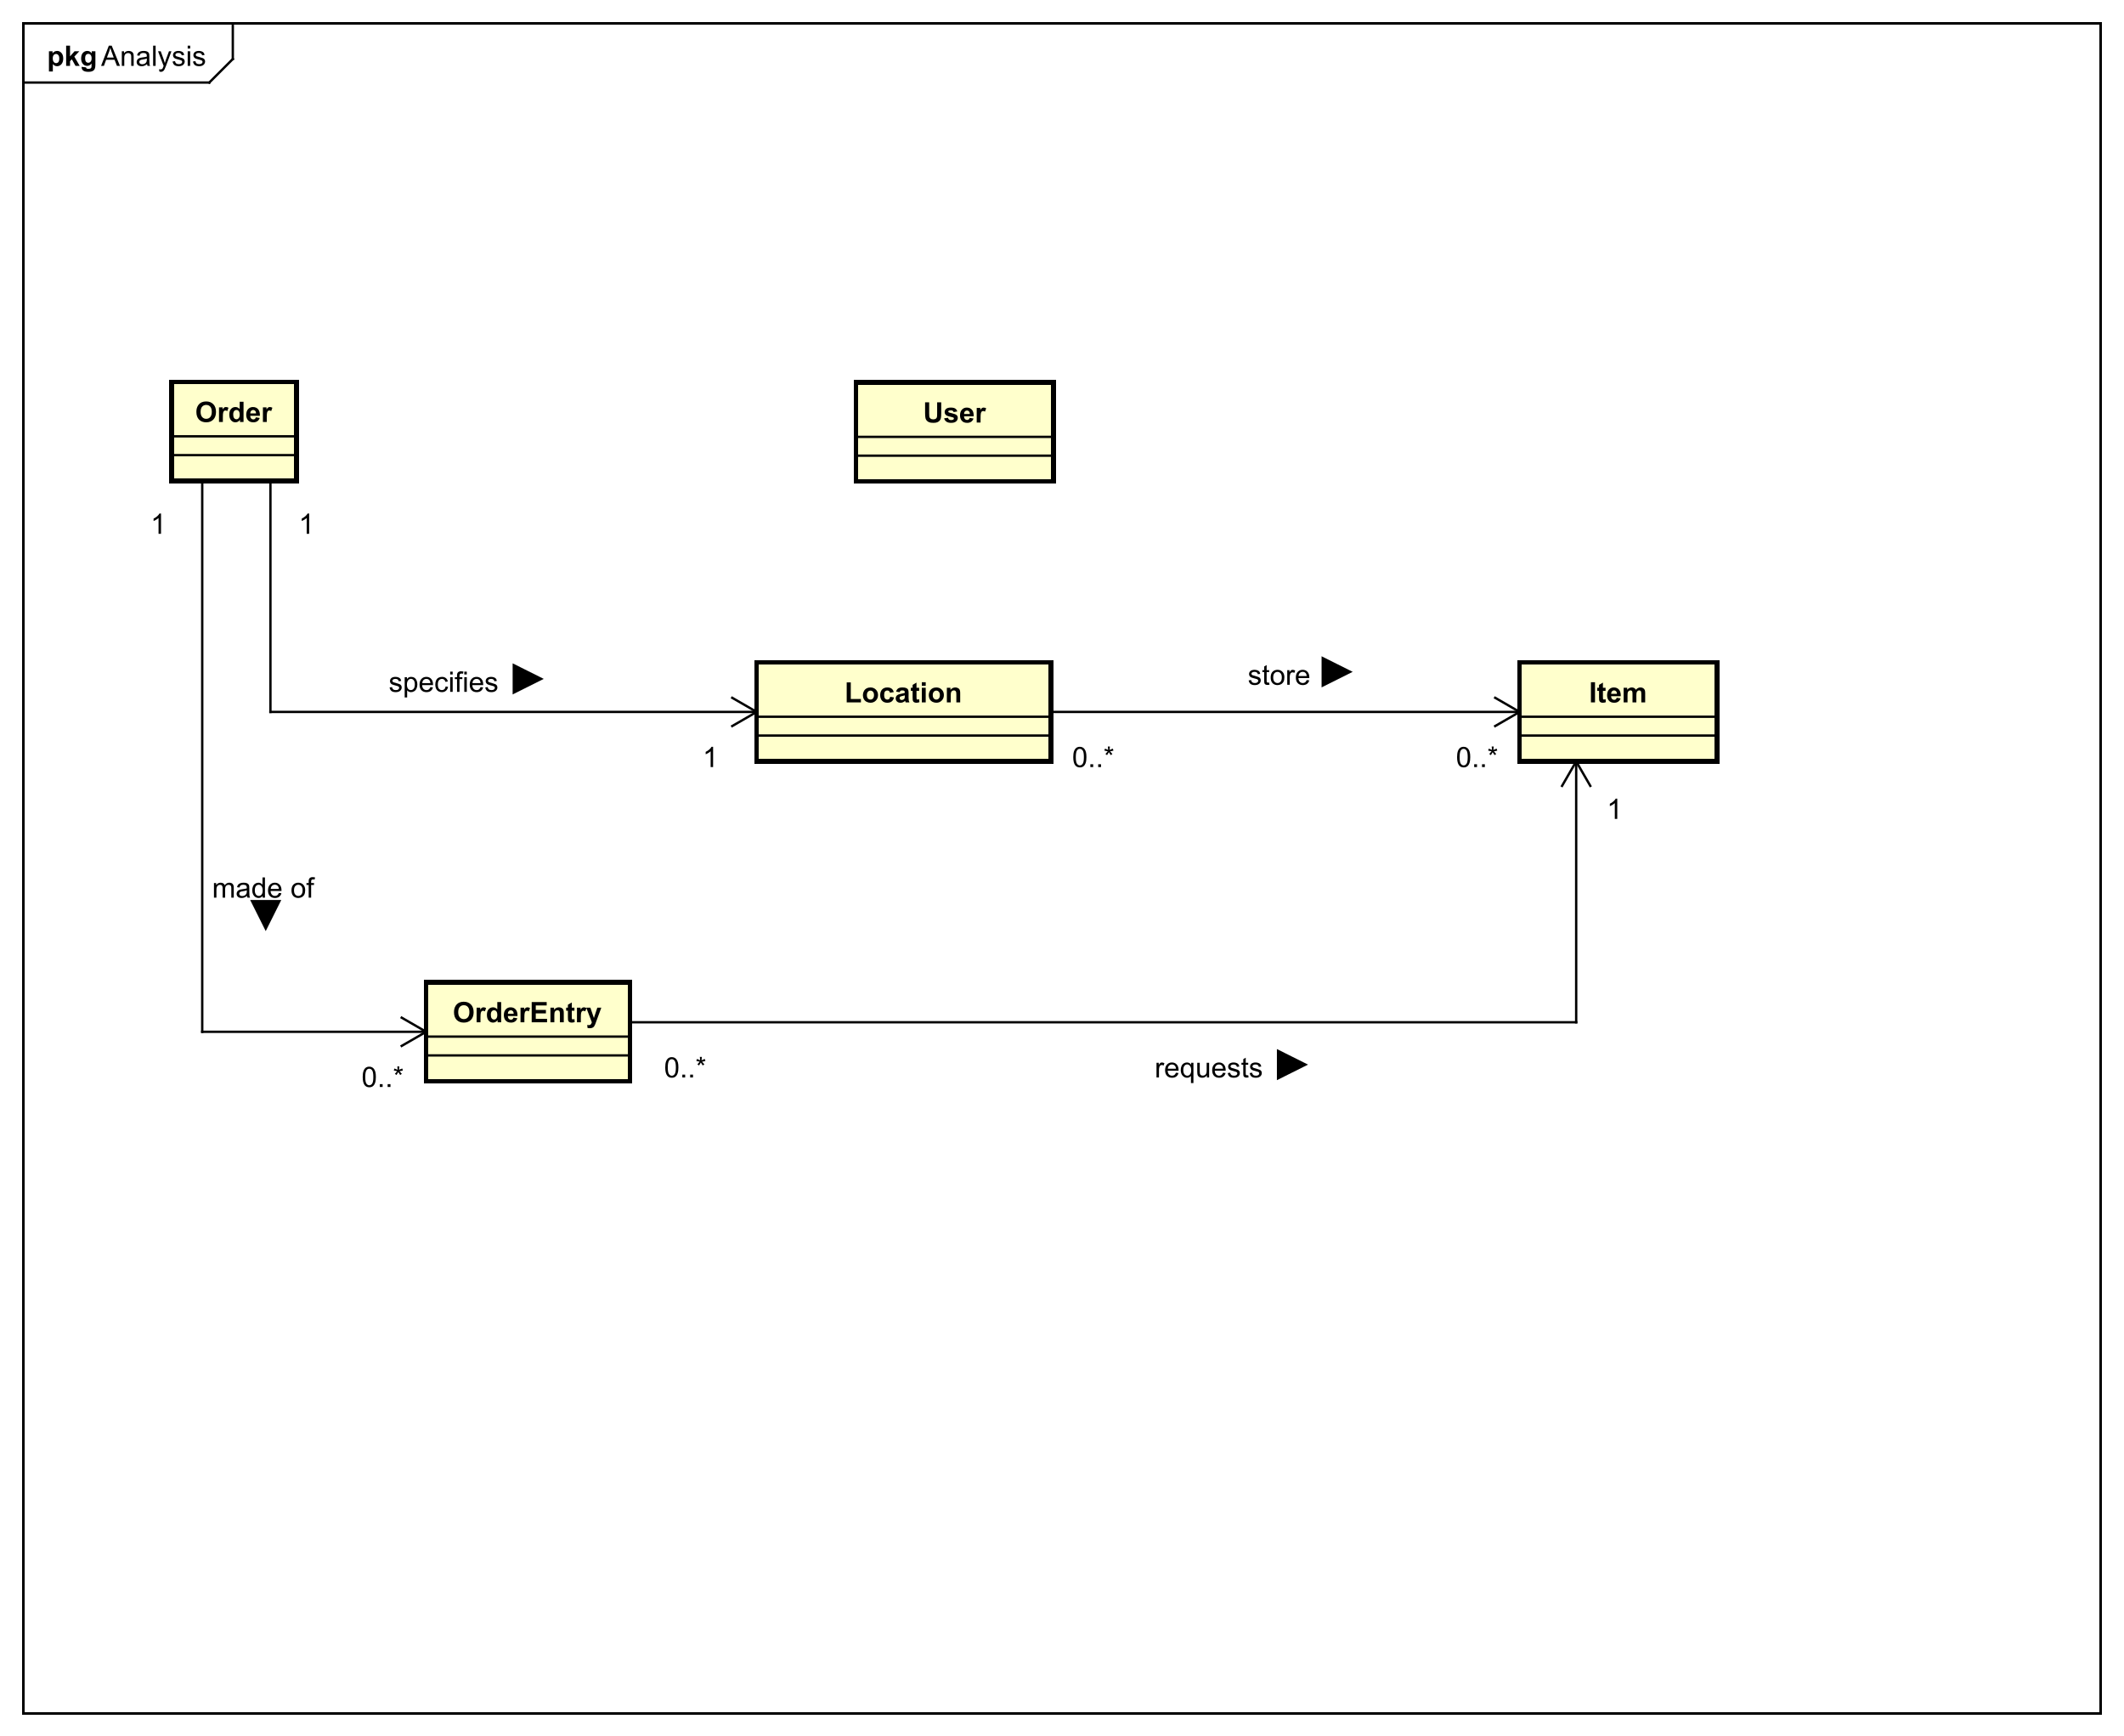 <?xml version="1.0" encoding="UTF-8"?>
<!DOCTYPE svg PUBLIC '-//W3C//DTD SVG 1.0//EN'
          'http://www.w3.org/TR/2001/REC-SVG-20010904/DTD/svg10.dtd'>
<svg xmlns:xlink="http://www.w3.org/1999/xlink" style="fill-opacity:1; color-rendering:auto; color-interpolation:auto; text-rendering:auto; stroke:black; stroke-linecap:square; stroke-miterlimit:10; shape-rendering:auto; stroke-opacity:1; fill:black; stroke-dasharray:none; font-weight:normal; stroke-width:1; font-family:'Dialog'; font-style:normal; stroke-linejoin:miter; font-size:12px; stroke-dashoffset:0; image-rendering:auto;" width="1204" height="984" xmlns="http://www.w3.org/2000/svg"
><rect width="100%" height="100%" fill="#808080" stroke="none"/><!--Generated by the Batik Graphics2D SVG Generator--><defs id="genericDefs"
  /><g
  ><defs id="defs1"
    ><clipPath clipPathUnits="userSpaceOnUse" id="clipPath1"
      ><path d="M0 0 L1204 0 L1204 984 L0 984 L0 0 Z"
      /></clipPath
      ><clipPath clipPathUnits="userSpaceOnUse" id="clipPath2"
      ><path d="M0 -41.641 L903 -41.641 L903 696.359 L0 696.359 L0 -41.641 Z"
      /></clipPath
      ><clipPath clipPathUnits="userSpaceOnUse" id="clipPath3"
      ><path d="M-43 -28 L860 -28 L860 710 L-43 710 L-43 -28 Z"
      /></clipPath
      ><clipPath clipPathUnits="userSpaceOnUse" id="clipPath4"
      ><path d="M-20 -28 L883 -28 L883 710 L-20 710 L-20 -28 Z"
      /></clipPath
      ><clipPath clipPathUnits="userSpaceOnUse" id="clipPath5"
      ><path d="M-675.711 -298.641 L227.289 -298.641 L227.289 439.359 L-675.711 439.359 L-675.711 -298.641 Z"
      /></clipPath
      ><clipPath clipPathUnits="userSpaceOnUse" id="clipPath6"
      ><path d="M-359.138 -298.641 L543.862 -298.641 L543.862 439.359 L-359.138 439.359 L-359.138 -298.641 Z"
      /></clipPath
      ><clipPath clipPathUnits="userSpaceOnUse" id="clipPath7"
      ><path d="M-82.998 -179.41 L820.002 -179.41 L820.002 558.59 L-82.998 558.59 L-82.998 -179.41 Z"
      /></clipPath
      ><clipPath clipPathUnits="userSpaceOnUse" id="clipPath8"
      ><path d="M-192.549 -434.641 L710.451 -434.641 L710.451 303.359 L-192.549 303.359 L-192.549 -434.641 Z"
      /></clipPath
      ><clipPath clipPathUnits="userSpaceOnUse" id="clipPath9"
      ><path d="M-153.741 -462.141 L749.259 -462.141 L749.259 275.859 L-153.741 275.859 L-153.741 -462.141 Z"
      /></clipPath
      ><clipPath clipPathUnits="userSpaceOnUse" id="clipPath10"
      ><path d="M-64 -226.957 L839 -226.957 L839 511.043 L-64 511.043 L-64 -226.957 Z"
      /></clipPath
      ><clipPath clipPathUnits="userSpaceOnUse" id="clipPath11"
      ><path d="M-90.191 -381.657 L812.809 -381.657 L812.809 356.343 L-90.191 356.343 L-90.191 -381.657 Z"
      /></clipPath
      ><clipPath clipPathUnits="userSpaceOnUse" id="clipPath12"
      ><path d="M-298.774 -326.141 L604.226 -326.141 L604.226 411.859 L-298.774 411.859 L-298.774 -326.141 Z"
      /></clipPath
      ><clipPath clipPathUnits="userSpaceOnUse" id="clipPath13"
      ><path d="M-127 -226.957 L776 -226.957 L776 511.043 L-127 511.043 L-127 -226.957 Z"
      /></clipPath
      ><clipPath clipPathUnits="userSpaceOnUse" id="clipPath14"
      ><path d="M-165.295 -294.141 L737.705 -294.141 L737.705 443.859 L-165.295 443.859 L-165.295 -294.141 Z"
      /></clipPath
      ><clipPath clipPathUnits="userSpaceOnUse" id="clipPath15"
      ><path d="M-683.269 -348.188 L219.731 -348.188 L219.731 389.812 L-683.269 389.812 L-683.269 -348.188 Z"
      /></clipPath
      ><clipPath clipPathUnits="userSpaceOnUse" id="clipPath16"
      ><path d="M-282.392 -458.094 L620.608 -458.094 L620.608 279.906 L-282.392 279.906 L-282.392 -458.094 Z"
      /></clipPath
      ><clipPath clipPathUnits="userSpaceOnUse" id="clipPath17"
      ><path d="M-491.021 -458.094 L411.979 -458.094 L411.979 279.906 L-491.021 279.906 L-491.021 -458.094 Z"
      /></clipPath
      ><clipPath clipPathUnits="userSpaceOnUse" id="clipPath18"
      ><path d="M-619.123 -326.141 L283.877 -326.141 L283.877 411.859 L-619.123 411.859 L-619.123 -326.141 Z"
      /></clipPath
      ><clipPath clipPathUnits="userSpaceOnUse" id="clipPath19"
      ><path d="M-455.904 -326.141 L447.096 -326.141 L447.096 411.859 L-455.904 411.859 L-455.904 -326.141 Z"
      /></clipPath
      ><clipPath clipPathUnits="userSpaceOnUse" id="clipPath20"
      ><path d="M-530.609 -291.141 L372.39 -291.141 L372.39 446.859 L-530.609 446.859 L-530.609 -291.141 Z"
      /></clipPath
      ><clipPath clipPathUnits="userSpaceOnUse" id="clipPath21"
      ><path d="M-392.534 -179.641 L510.466 -179.641 L510.466 558.359 L-392.534 558.359 L-392.534 -179.641 Z"
      /></clipPath
    ></defs
    ><g style="fill:white; stroke:white;"
    ><rect x="0" y="0" width="1204" style="clip-path:url(#clipPath1); stroke:none;" height="984"
    /></g
    ><g style="text-rendering:geometricPrecision; shape-rendering:crispEdges;" transform="scale(1.333,1.333) translate(0,41.641)"
    ><rect x="10" y="-31.641" width="883.171" style="fill:none; clip-path:url(#clipPath2);" height="718.411"
      /><line x1="99" x2="99" y1="-30.641" style="clip-path:url(#clipPath2); fill:none; text-rendering:optimizeLegibility; shape-rendering:auto;" y2="-16.547"
      /><line x1="99" x2="89" y1="-16.547" style="clip-path:url(#clipPath2); fill:none; text-rendering:optimizeLegibility; shape-rendering:auto;" y2="-6.547"
      /><line x1="89" x2="10" y1="-6.547" style="clip-path:url(#clipPath2); fill:none; text-rendering:optimizeLegibility; shape-rendering:auto;" y2="-6.547"
    /></g
    ><g style="font-family:sans-serif; text-rendering:optimizeLegibility;" transform="matrix(1.333,0,0,1.333,0,55.521) translate(43,-13.641)"
    ><path d="M-0.016 0 L3.281 -8.594 L4.5 -8.594 L8.016 0 L6.734 0 L5.719 -2.609 L2.141 -2.609 L1.188 0 L-0.016 0 ZM2.469 -3.531 L5.375 -3.531 L4.484 -5.906 Q4.062 -6.984 3.875 -7.688 Q3.703 -6.859 3.406 -6.047 L2.469 -3.531 ZM8.801 0 L8.801 -6.219 L9.738 -6.219 L9.738 -5.344 Q10.426 -6.359 11.723 -6.359 Q12.285 -6.359 12.754 -6.156 Q13.238 -5.953 13.473 -5.625 Q13.707 -5.297 13.801 -4.859 Q13.848 -4.562 13.848 -3.828 L13.848 0 L12.801 0 L12.801 -3.781 Q12.801 -4.438 12.676 -4.75 Q12.551 -5.062 12.238 -5.25 Q11.926 -5.453 11.504 -5.453 Q10.832 -5.453 10.332 -5.016 Q9.848 -4.594 9.848 -3.406 L9.848 0 L8.801 0 ZM19.537 -0.766 Q18.943 -0.266 18.396 -0.062 Q17.865 0.141 17.24 0.141 Q16.209 0.141 15.662 -0.359 Q15.115 -0.859 15.115 -1.641 Q15.115 -2.094 15.318 -2.469 Q15.521 -2.859 15.865 -3.078 Q16.209 -3.312 16.631 -3.422 Q16.928 -3.516 17.568 -3.594 Q18.834 -3.734 19.443 -3.953 Q19.443 -4.172 19.443 -4.219 Q19.443 -4.875 19.146 -5.141 Q18.74 -5.484 17.943 -5.484 Q17.209 -5.484 16.85 -5.219 Q16.49 -4.969 16.318 -4.312 L15.287 -4.453 Q15.428 -5.109 15.756 -5.516 Q16.084 -5.922 16.693 -6.141 Q17.303 -6.359 18.1 -6.359 Q18.896 -6.359 19.396 -6.172 Q19.896 -5.984 20.131 -5.703 Q20.365 -5.422 20.459 -4.984 Q20.506 -4.719 20.506 -4.016 L20.506 -2.609 Q20.506 -1.141 20.568 -0.75 Q20.646 -0.359 20.85 0 L19.74 0 Q19.584 -0.328 19.537 -0.766 ZM19.443 -3.125 Q18.865 -2.891 17.725 -2.719 Q17.068 -2.625 16.803 -2.5 Q16.537 -2.391 16.381 -2.172 Q16.24 -1.953 16.24 -1.672 Q16.24 -1.25 16.553 -0.969 Q16.881 -0.688 17.49 -0.688 Q18.1 -0.688 18.568 -0.953 Q19.053 -1.219 19.271 -1.688 Q19.443 -2.047 19.443 -2.734 L19.443 -3.125 ZM22.117 0 L22.117 -8.594 L23.18 -8.594 L23.18 0 L22.117 0 ZM24.768 2.391 L24.643 1.406 Q24.986 1.5 25.252 1.5 Q25.596 1.5 25.799 1.375 Q26.018 1.266 26.158 1.062 Q26.252 0.891 26.486 0.266 Q26.502 0.188 26.58 0.016 L24.205 -6.219 L25.346 -6.219 L26.643 -2.625 Q26.893 -1.938 27.096 -1.172 Q27.283 -1.906 27.533 -2.594 L28.861 -6.219 L29.908 -6.219 L27.549 0.109 Q27.158 1.125 26.955 1.516 Q26.674 2.047 26.299 2.281 Q25.939 2.531 25.439 2.531 Q25.143 2.531 24.768 2.391 ZM30.393 -1.859 L31.424 -2.016 Q31.518 -1.391 31.908 -1.062 Q32.315 -0.734 33.049 -0.734 Q33.768 -0.734 34.111 -1.016 Q34.471 -1.312 34.471 -1.719 Q34.471 -2.078 34.158 -2.281 Q33.94 -2.422 33.08 -2.641 Q31.924 -2.938 31.471 -3.141 Q31.033 -3.359 30.799 -3.734 Q30.564 -4.109 30.564 -4.578 Q30.564 -4.984 30.752 -5.344 Q30.939 -5.703 31.268 -5.938 Q31.518 -6.109 31.939 -6.234 Q32.361 -6.359 32.861 -6.359 Q33.58 -6.359 34.127 -6.141 Q34.69 -5.938 34.955 -5.578 Q35.221 -5.219 35.315 -4.625 L34.283 -4.484 Q34.221 -4.953 33.877 -5.219 Q33.549 -5.5 32.924 -5.5 Q32.205 -5.5 31.893 -5.25 Q31.58 -5.016 31.58 -4.688 Q31.58 -4.484 31.705 -4.328 Q31.846 -4.156 32.111 -4.047 Q32.268 -3.984 33.049 -3.781 Q34.174 -3.469 34.611 -3.281 Q35.049 -3.094 35.299 -2.734 Q35.549 -2.375 35.549 -1.828 Q35.549 -1.297 35.236 -0.828 Q34.94 -0.375 34.361 -0.109 Q33.783 0.141 33.049 0.141 Q31.83 0.141 31.189 -0.359 Q30.564 -0.875 30.393 -1.859 ZM36.815 -7.375 L36.815 -8.594 L37.877 -8.594 L37.877 -7.375 L36.815 -7.375 ZM36.815 0 L36.815 -6.219 L37.877 -6.219 L37.877 0 L36.815 0 ZM39.059 -1.859 L40.09 -2.016 Q40.184 -1.391 40.574 -1.062 Q40.98 -0.734 41.715 -0.734 Q42.434 -0.734 42.777 -1.016 Q43.137 -1.312 43.137 -1.719 Q43.137 -2.078 42.824 -2.281 Q42.605 -2.422 41.746 -2.641 Q40.59 -2.938 40.137 -3.141 Q39.699 -3.359 39.465 -3.734 Q39.23 -4.109 39.23 -4.578 Q39.23 -4.984 39.418 -5.344 Q39.605 -5.703 39.934 -5.938 Q40.184 -6.109 40.605 -6.234 Q41.027 -6.359 41.527 -6.359 Q42.246 -6.359 42.793 -6.141 Q43.355 -5.938 43.621 -5.578 Q43.887 -5.219 43.98 -4.625 L42.949 -4.484 Q42.887 -4.953 42.543 -5.219 Q42.215 -5.5 41.59 -5.5 Q40.871 -5.5 40.559 -5.25 Q40.246 -5.016 40.246 -4.688 Q40.246 -4.484 40.371 -4.328 Q40.512 -4.156 40.777 -4.047 Q40.934 -3.984 41.715 -3.781 Q42.84 -3.469 43.277 -3.281 Q43.715 -3.094 43.965 -2.734 Q44.215 -2.375 44.215 -1.828 Q44.215 -1.297 43.902 -0.828 Q43.605 -0.375 43.027 -0.109 Q42.449 0.141 41.715 0.141 Q40.496 0.141 39.855 -0.359 Q39.23 -0.875 39.059 -1.859 Z" style="stroke:none; clip-path:url(#clipPath3);"
    /></g
    ><g style="text-rendering:optimizeLegibility; font-weight:bold; font-family:sans-serif;" transform="matrix(1.333,0,0,1.333,0,55.521) translate(20,-13.641)"
    ><path d="M0.812 -6.219 L2.344 -6.219 L2.344 -5.312 Q2.656 -5.781 3.156 -6.062 Q3.672 -6.359 4.297 -6.359 Q5.375 -6.359 6.125 -5.516 Q6.891 -4.672 6.891 -3.141 Q6.891 -1.594 6.125 -0.719 Q5.359 0.141 4.281 0.141 Q3.766 0.141 3.344 -0.062 Q2.922 -0.266 2.469 -0.766 L2.469 2.375 L0.812 2.375 L0.812 -6.219 ZM2.438 -3.219 Q2.438 -2.172 2.859 -1.672 Q3.281 -1.172 3.875 -1.172 Q4.453 -1.172 4.828 -1.625 Q5.203 -2.094 5.203 -3.141 Q5.203 -4.109 4.812 -4.578 Q4.422 -5.062 3.844 -5.062 Q3.234 -5.062 2.828 -4.594 Q2.438 -4.125 2.438 -3.219 ZM8.127 0 L8.127 -8.594 L9.783 -8.594 L9.783 -4.031 L11.705 -6.219 L13.736 -6.219 L11.611 -3.953 L13.893 0 L12.111 0 L10.549 -2.797 L9.783 -2 L9.783 0 L8.127 0 ZM14.707 0.406 L16.598 0.641 Q16.645 0.969 16.816 1.094 Q17.051 1.266 17.551 1.266 Q18.191 1.266 18.52 1.078 Q18.738 0.938 18.848 0.656 Q18.926 0.453 18.926 -0.094 L18.926 -1.016 Q18.176 0 17.051 0 Q15.801 0 15.066 -1.062 Q14.504 -1.906 14.504 -3.141 Q14.504 -4.719 15.254 -5.531 Q16.004 -6.359 17.129 -6.359 Q18.27 -6.359 19.02 -5.344 L19.02 -6.219 L20.566 -6.219 L20.566 -0.641 Q20.566 0.469 20.379 1 Q20.207 1.547 19.879 1.859 Q19.551 2.172 19.004 2.344 Q18.457 2.531 17.613 2.531 Q16.035 2.531 15.363 1.984 Q14.707 1.438 14.707 0.609 Q14.707 0.531 14.707 0.406 ZM16.191 -3.234 Q16.191 -2.25 16.566 -1.781 Q16.957 -1.328 17.52 -1.328 Q18.113 -1.328 18.535 -1.797 Q18.957 -2.281 18.957 -3.203 Q18.957 -4.172 18.551 -4.641 Q18.16 -5.109 17.551 -5.109 Q16.957 -5.109 16.566 -4.641 Q16.191 -4.188 16.191 -3.234 Z" style="stroke:none; clip-path:url(#clipPath4);"
    /></g
    ><g transform="matrix(1.333,0,0,1.333,0,55.521)" style="fill:rgb(255,255,204); text-rendering:geometricPrecision; font-family:sans-serif; shape-rendering:crispEdges; stroke:rgb(255,255,204); font-weight:bold; stroke-width:2;"
    ><rect x="646.219" y="240" width="83.985" style="clip-path:url(#clipPath2); stroke:none;" height="42.094"
      /><rect x="646.219" y="240" width="83.985" style="clip-path:url(#clipPath2); fill:none; stroke:black;" height="42.094"
    /></g
    ><g style="text-rendering:optimizeLegibility; font-weight:bold; font-family:sans-serif;" transform="matrix(1.333,0,0,1.333,0,55.521)"
    ><line x1="646.219" x2="730.204" y1="271.094" style="fill:none; clip-path:url(#clipPath2);" y2="271.094"
      /><line x1="646.219" x2="730.204" y1="263.094" style="fill:none; clip-path:url(#clipPath2);" y2="263.094"
    /></g
    ><g style="text-rendering:optimizeLegibility; font-weight:bold; font-family:sans-serif;" transform="matrix(1.333,0,0,1.333,0,55.521) translate(675.711,257)"
    ><path d="M0.828 0 L0.828 -8.594 L2.562 -8.594 L2.562 0 L0.828 0 ZM7.053 -6.219 L7.053 -4.906 L5.928 -4.906 L5.928 -2.406 Q5.928 -1.641 5.959 -1.516 Q5.99 -1.391 6.1 -1.297 Q6.225 -1.219 6.381 -1.219 Q6.615 -1.219 7.037 -1.391 L7.178 -0.109 Q6.615 0.141 5.881 0.141 Q5.443 0.141 5.084 0 Q4.725 -0.156 4.553 -0.391 Q4.396 -0.641 4.318 -1.031 Q4.271 -1.328 4.271 -2.203 L4.271 -4.906 L3.522 -4.906 L3.522 -6.219 L4.271 -6.219 L4.271 -7.453 L5.928 -8.422 L5.928 -6.219 L7.053 -6.219 ZM11.799 -1.984 L13.44 -1.703 Q13.127 -0.797 12.44 -0.328 Q11.752 0.141 10.736 0.141 Q9.111 0.141 8.33 -0.922 Q7.705 -1.766 7.705 -3.062 Q7.705 -4.609 8.518 -5.484 Q9.33 -6.359 10.565 -6.359 Q11.955 -6.359 12.752 -5.438 Q13.565 -4.531 13.518 -2.641 L9.393 -2.641 Q9.424 -1.906 9.799 -1.5 Q10.174 -1.094 10.752 -1.094 Q11.127 -1.094 11.393 -1.297 Q11.658 -1.516 11.799 -1.984 ZM11.893 -3.641 Q11.877 -4.359 11.518 -4.734 Q11.174 -5.109 10.658 -5.109 Q10.127 -5.109 9.768 -4.719 Q9.424 -4.312 9.424 -3.641 L11.893 -3.641 ZM14.738 -6.219 L16.254 -6.219 L16.254 -5.375 Q17.082 -6.359 18.207 -6.359 Q18.801 -6.359 19.238 -6.109 Q19.676 -5.875 19.957 -5.375 Q20.363 -5.875 20.832 -6.109 Q21.316 -6.359 21.863 -6.359 Q22.535 -6.359 23.004 -6.078 Q23.488 -5.812 23.723 -5.266 Q23.895 -4.875 23.895 -3.984 L23.895 0 L22.254 0 L22.254 -3.562 Q22.254 -4.484 22.082 -4.75 Q21.848 -5.109 21.379 -5.109 Q21.035 -5.109 20.723 -4.891 Q20.426 -4.688 20.285 -4.281 Q20.145 -3.875 20.145 -2.984 L20.145 0 L18.504 0 L18.504 -3.406 Q18.504 -4.312 18.41 -4.578 Q18.332 -4.844 18.145 -4.969 Q17.957 -5.109 17.645 -5.109 Q17.27 -5.109 16.957 -4.891 Q16.66 -4.688 16.52 -4.297 Q16.395 -3.922 16.395 -3.031 L16.395 0 L14.738 0 L14.738 -6.219 Z" style="stroke:none; clip-path:url(#clipPath5);"
    /></g
    ><g transform="matrix(1.333,0,0,1.333,0,55.521)" style="fill:rgb(255,255,204); text-rendering:geometricPrecision; font-family:sans-serif; shape-rendering:crispEdges; stroke:rgb(255,255,204); font-weight:bold; stroke-width:2;"
    ><rect x="321.774" y="240" width="125.225" style="clip-path:url(#clipPath2); stroke:none;" height="42.094"
      /><rect x="321.774" y="240" width="125.225" style="clip-path:url(#clipPath2); fill:none; stroke:black;" height="42.094"
    /></g
    ><g style="text-rendering:optimizeLegibility; font-weight:bold; font-family:sans-serif;" transform="matrix(1.333,0,0,1.333,0,55.521)"
    ><line x1="321.774" x2="447" y1="271.094" style="fill:none; clip-path:url(#clipPath2);" y2="271.094"
      /><line x1="321.774" x2="447" y1="263.094" style="fill:none; clip-path:url(#clipPath2);" y2="263.094"
    /></g
    ><g style="text-rendering:optimizeLegibility; font-weight:bold; font-family:sans-serif;" transform="matrix(1.333,0,0,1.333,0,55.521) translate(359.138,257)"
    ><path d="M0.922 0 L0.922 -8.516 L2.656 -8.516 L2.656 -1.453 L6.969 -1.453 L6.969 0 L0.922 0 ZM7.814 -3.203 Q7.814 -4.016 8.221 -4.781 Q8.627 -5.562 9.361 -5.953 Q10.096 -6.359 11.018 -6.359 Q12.424 -6.359 13.33 -5.438 Q14.236 -4.531 14.236 -3.125 Q14.236 -1.719 13.315 -0.781 Q12.408 0.141 11.033 0.141 Q10.174 0.141 9.393 -0.25 Q8.627 -0.641 8.221 -1.375 Q7.814 -2.125 7.814 -3.203 ZM9.502 -3.109 Q9.502 -2.188 9.94 -1.688 Q10.377 -1.203 11.018 -1.203 Q11.674 -1.203 12.096 -1.688 Q12.533 -2.188 12.533 -3.125 Q12.533 -4.031 12.096 -4.516 Q11.674 -5.016 11.018 -5.016 Q10.377 -5.016 9.94 -4.516 Q9.502 -4.031 9.502 -3.109 ZM20.941 -4.391 L19.332 -4.094 Q19.238 -4.578 18.941 -4.812 Q18.66 -5.062 18.207 -5.062 Q17.582 -5.062 17.207 -4.641 Q16.848 -4.219 16.848 -3.219 Q16.848 -2.109 17.223 -1.656 Q17.598 -1.203 18.223 -1.203 Q18.691 -1.203 18.988 -1.469 Q19.285 -1.734 19.41 -2.391 L21.035 -2.109 Q20.785 -1 20.066 -0.422 Q19.348 0.141 18.145 0.141 Q16.785 0.141 15.973 -0.719 Q15.16 -1.578 15.16 -3.109 Q15.16 -4.641 15.973 -5.5 Q16.785 -6.359 18.176 -6.359 Q19.316 -6.359 19.988 -5.875 Q20.66 -5.391 20.941 -4.391 ZM23.428 -4.328 L21.928 -4.594 Q22.178 -5.5 22.787 -5.922 Q23.412 -6.359 24.631 -6.359 Q25.725 -6.359 26.256 -6.094 Q26.803 -5.844 27.021 -5.438 Q27.24 -5.047 27.24 -3.969 L27.225 -2.047 Q27.225 -1.219 27.303 -0.828 Q27.381 -0.453 27.6 0 L25.975 0 Q25.912 -0.172 25.818 -0.484 Q25.771 -0.641 25.756 -0.688 Q25.334 -0.266 24.85 -0.062 Q24.381 0.141 23.834 0.141 Q22.865 0.141 22.303 -0.375 Q21.756 -0.906 21.756 -1.703 Q21.756 -2.234 22.006 -2.641 Q22.271 -3.047 22.725 -3.266 Q23.178 -3.5 24.037 -3.656 Q25.178 -3.875 25.631 -4.062 L25.631 -4.219 Q25.631 -4.703 25.396 -4.906 Q25.162 -5.109 24.506 -5.109 Q24.068 -5.109 23.818 -4.938 Q23.584 -4.766 23.428 -4.328 ZM25.631 -2.984 Q25.318 -2.891 24.631 -2.734 Q23.943 -2.594 23.725 -2.453 Q23.412 -2.219 23.412 -1.875 Q23.412 -1.531 23.662 -1.266 Q23.928 -1.016 24.318 -1.016 Q24.771 -1.016 25.178 -1.312 Q25.475 -1.531 25.568 -1.859 Q25.631 -2.062 25.631 -2.656 L25.631 -2.984 ZM31.727 -6.219 L31.727 -4.906 L30.602 -4.906 L30.602 -2.406 Q30.602 -1.641 30.633 -1.516 Q30.664 -1.391 30.773 -1.297 Q30.898 -1.219 31.055 -1.219 Q31.289 -1.219 31.711 -1.391 L31.852 -0.109 Q31.289 0.141 30.555 0.141 Q30.117 0.141 29.758 0 Q29.398 -0.156 29.227 -0.391 Q29.07 -0.641 28.992 -1.031 Q28.945 -1.328 28.945 -2.203 L28.945 -4.906 L28.195 -4.906 L28.195 -6.219 L28.945 -6.219 L28.945 -7.453 L30.602 -8.422 L30.602 -6.219 L31.727 -6.219 ZM32.863 -7.062 L32.863 -8.594 L34.52 -8.594 L34.52 -7.062 L32.863 -7.062 ZM32.863 0 L32.863 -6.219 L34.52 -6.219 L34.52 0 L32.863 0 ZM35.822 -3.203 Q35.822 -4.016 36.228 -4.781 Q36.635 -5.562 37.369 -5.953 Q38.103 -6.359 39.025 -6.359 Q40.432 -6.359 41.338 -5.438 Q42.244 -4.531 42.244 -3.125 Q42.244 -1.719 41.322 -0.781 Q40.416 0.141 39.041 0.141 Q38.182 0.141 37.4 -0.25 Q36.635 -0.641 36.228 -1.375 Q35.822 -2.125 35.822 -3.203 ZM37.51 -3.109 Q37.51 -2.188 37.947 -1.688 Q38.385 -1.203 39.025 -1.203 Q39.682 -1.203 40.103 -1.688 Q40.541 -2.188 40.541 -3.125 Q40.541 -4.031 40.103 -4.516 Q39.682 -5.016 39.025 -5.016 Q38.385 -5.016 37.947 -4.516 Q37.51 -4.031 37.51 -3.109 ZM49.184 0 L47.543 0 L47.543 -3.172 Q47.543 -4.188 47.434 -4.484 Q47.34 -4.781 47.09 -4.938 Q46.855 -5.109 46.527 -5.109 Q46.09 -5.109 45.746 -4.875 Q45.418 -4.641 45.293 -4.25 Q45.168 -3.859 45.168 -2.812 L45.168 0 L43.512 0 L43.512 -6.219 L45.043 -6.219 L45.043 -5.312 Q45.855 -6.359 47.105 -6.359 Q47.637 -6.359 48.09 -6.156 Q48.543 -5.969 48.777 -5.656 Q49.012 -5.359 49.09 -4.969 Q49.184 -4.594 49.184 -3.875 L49.184 0 Z" style="stroke:none; clip-path:url(#clipPath6);"
    /></g
    ><g transform="matrix(1.333,0,0,1.333,0,55.521)" style="fill:rgb(255,255,204); text-rendering:geometricPrecision; font-family:sans-serif; shape-rendering:crispEdges; stroke:rgb(255,255,204); font-weight:bold; stroke-width:2;"
    ><rect x="72.998" y="120.769" width="53.005" style="clip-path:url(#clipPath2); stroke:none;" height="42.094"
      /><rect x="72.998" y="120.769" width="53.005" style="clip-path:url(#clipPath2); fill:none; stroke:black;" height="42.094"
    /></g
    ><g style="text-rendering:optimizeLegibility; font-weight:bold; font-family:sans-serif;" transform="matrix(1.333,0,0,1.333,0,55.521)"
    ><line x1="72.998" x2="126.002" y1="151.863" style="fill:none; clip-path:url(#clipPath2);" y2="151.863"
      /><line x1="72.998" x2="126.002" y1="143.863" style="fill:none; clip-path:url(#clipPath2);" y2="143.863"
    /></g
    ><g style="text-rendering:optimizeLegibility; font-weight:bold; font-family:sans-serif;" transform="matrix(1.333,0,0,1.333,0,55.521) translate(82.998,137.769)"
    ><path d="M0.516 -4.25 Q0.516 -5.562 0.922 -6.453 Q1.203 -7.109 1.703 -7.625 Q2.219 -8.141 2.828 -8.391 Q3.625 -8.734 4.672 -8.734 Q6.578 -8.734 7.719 -7.547 Q8.859 -6.375 8.859 -4.281 Q8.859 -2.203 7.719 -1.031 Q6.594 0.141 4.703 0.141 Q2.781 0.141 1.641 -1.016 Q0.516 -2.188 0.516 -4.25 ZM2.312 -4.297 Q2.312 -2.844 2.984 -2.094 Q3.656 -1.344 4.688 -1.344 Q5.734 -1.344 6.391 -2.078 Q7.062 -2.828 7.062 -4.328 Q7.062 -5.797 6.406 -6.516 Q5.766 -7.25 4.688 -7.25 Q3.625 -7.25 2.969 -6.516 Q2.312 -5.781 2.312 -4.297 ZM11.771 0 L10.131 0 L10.131 -6.219 L11.662 -6.219 L11.662 -5.344 Q12.053 -5.969 12.365 -6.156 Q12.678 -6.359 13.068 -6.359 Q13.631 -6.359 14.162 -6.047 L13.646 -4.625 Q13.225 -4.891 12.881 -4.891 Q12.521 -4.891 12.287 -4.688 Q12.053 -4.5 11.912 -4 Q11.771 -3.516 11.771 -1.922 L11.771 0 ZM20.566 0 L19.051 0 L19.051 -0.922 Q18.66 -0.375 18.145 -0.109 Q17.629 0.141 17.098 0.141 Q16.02 0.141 15.254 -0.719 Q14.504 -1.594 14.504 -3.141 Q14.504 -4.719 15.238 -5.531 Q15.988 -6.359 17.129 -6.359 Q18.16 -6.359 18.926 -5.5 L18.926 -8.594 L20.566 -8.594 L20.566 0 ZM16.176 -3.25 Q16.176 -2.25 16.457 -1.812 Q16.848 -1.156 17.566 -1.156 Q18.129 -1.156 18.52 -1.641 Q18.926 -2.125 18.926 -3.094 Q18.926 -4.156 18.535 -4.625 Q18.16 -5.109 17.551 -5.109 Q16.973 -5.109 16.566 -4.641 Q16.176 -4.172 16.176 -3.25 ZM25.803 -1.984 L27.443 -1.703 Q27.131 -0.797 26.443 -0.328 Q25.756 0.141 24.74 0.141 Q23.115 0.141 22.334 -0.922 Q21.709 -1.766 21.709 -3.062 Q21.709 -4.609 22.521 -5.484 Q23.334 -6.359 24.568 -6.359 Q25.959 -6.359 26.756 -5.438 Q27.568 -4.531 27.521 -2.641 L23.396 -2.641 Q23.428 -1.906 23.803 -1.5 Q24.178 -1.094 24.756 -1.094 Q25.131 -1.094 25.396 -1.297 Q25.662 -1.516 25.803 -1.984 ZM25.896 -3.641 Q25.881 -4.359 25.521 -4.734 Q25.178 -5.109 24.662 -5.109 Q24.131 -5.109 23.771 -4.719 Q23.428 -4.312 23.428 -3.641 L25.896 -3.641 ZM30.445 0 L28.805 0 L28.805 -6.219 L30.336 -6.219 L30.336 -5.344 Q30.727 -5.969 31.039 -6.156 Q31.352 -6.359 31.742 -6.359 Q32.305 -6.359 32.836 -6.047 L32.32 -4.625 Q31.898 -4.891 31.555 -4.891 Q31.195 -4.891 30.961 -4.688 Q30.727 -4.5 30.586 -4 Q30.445 -3.516 30.445 -1.922 L30.445 0 Z" style="stroke:none; clip-path:url(#clipPath7);"
    /></g
    ><g transform="matrix(1.333,0,0,1.333,0,55.521)" style="fill:rgb(255,255,204); text-rendering:geometricPrecision; font-family:sans-serif; shape-rendering:crispEdges; stroke:rgb(255,255,204); font-weight:bold; stroke-width:2;"
    ><rect x="181.216" y="376" width="86.651" style="clip-path:url(#clipPath2); stroke:none;" height="42.094"
      /><rect x="181.216" y="376" width="86.651" style="clip-path:url(#clipPath2); fill:none; stroke:black;" height="42.094"
    /></g
    ><g style="text-rendering:optimizeLegibility; font-weight:bold; font-family:sans-serif;" transform="matrix(1.333,0,0,1.333,0,55.521)"
    ><line x1="181.216" x2="267.867" y1="407.094" style="fill:none; clip-path:url(#clipPath2);" y2="407.094"
      /><line x1="181.216" x2="267.867" y1="399.094" style="fill:none; clip-path:url(#clipPath2);" y2="399.094"
    /></g
    ><g style="text-rendering:optimizeLegibility; font-weight:bold; font-family:sans-serif;" transform="matrix(1.333,0,0,1.333,0,55.521) translate(192.549,393)"
    ><path d="M0.516 -4.25 Q0.516 -5.562 0.922 -6.453 Q1.203 -7.109 1.703 -7.625 Q2.219 -8.141 2.828 -8.391 Q3.625 -8.734 4.672 -8.734 Q6.578 -8.734 7.719 -7.547 Q8.859 -6.375 8.859 -4.281 Q8.859 -2.203 7.719 -1.031 Q6.594 0.141 4.703 0.141 Q2.781 0.141 1.641 -1.016 Q0.516 -2.188 0.516 -4.25 ZM2.312 -4.297 Q2.312 -2.844 2.984 -2.094 Q3.656 -1.344 4.688 -1.344 Q5.734 -1.344 6.391 -2.078 Q7.062 -2.828 7.062 -4.328 Q7.062 -5.797 6.406 -6.516 Q5.766 -7.25 4.688 -7.25 Q3.625 -7.25 2.969 -6.516 Q2.312 -5.781 2.312 -4.297 ZM11.771 0 L10.131 0 L10.131 -6.219 L11.662 -6.219 L11.662 -5.344 Q12.053 -5.969 12.365 -6.156 Q12.678 -6.359 13.068 -6.359 Q13.631 -6.359 14.162 -6.047 L13.646 -4.625 Q13.225 -4.891 12.881 -4.891 Q12.521 -4.891 12.287 -4.688 Q12.053 -4.5 11.912 -4 Q11.771 -3.516 11.771 -1.922 L11.771 0 ZM20.566 0 L19.051 0 L19.051 -0.922 Q18.66 -0.375 18.145 -0.109 Q17.629 0.141 17.098 0.141 Q16.02 0.141 15.254 -0.719 Q14.504 -1.594 14.504 -3.141 Q14.504 -4.719 15.238 -5.531 Q15.988 -6.359 17.129 -6.359 Q18.16 -6.359 18.926 -5.5 L18.926 -8.594 L20.566 -8.594 L20.566 0 ZM16.176 -3.25 Q16.176 -2.25 16.457 -1.812 Q16.848 -1.156 17.566 -1.156 Q18.129 -1.156 18.52 -1.641 Q18.926 -2.125 18.926 -3.094 Q18.926 -4.156 18.535 -4.625 Q18.16 -5.109 17.551 -5.109 Q16.973 -5.109 16.566 -4.641 Q16.176 -4.172 16.176 -3.25 ZM25.803 -1.984 L27.443 -1.703 Q27.131 -0.797 26.443 -0.328 Q25.756 0.141 24.74 0.141 Q23.115 0.141 22.334 -0.922 Q21.709 -1.766 21.709 -3.062 Q21.709 -4.609 22.521 -5.484 Q23.334 -6.359 24.568 -6.359 Q25.959 -6.359 26.756 -5.438 Q27.568 -4.531 27.521 -2.641 L23.396 -2.641 Q23.428 -1.906 23.803 -1.5 Q24.178 -1.094 24.756 -1.094 Q25.131 -1.094 25.396 -1.297 Q25.662 -1.516 25.803 -1.984 ZM25.896 -3.641 Q25.881 -4.359 25.521 -4.734 Q25.178 -5.109 24.662 -5.109 Q24.131 -5.109 23.771 -4.719 Q23.428 -4.312 23.428 -3.641 L25.896 -3.641 ZM30.445 0 L28.805 0 L28.805 -6.219 L30.336 -6.219 L30.336 -5.344 Q30.727 -5.969 31.039 -6.156 Q31.352 -6.359 31.742 -6.359 Q32.305 -6.359 32.836 -6.047 L32.32 -4.625 Q31.898 -4.891 31.555 -4.891 Q31.195 -4.891 30.961 -4.688 Q30.727 -4.5 30.586 -4 Q30.445 -3.516 30.445 -1.922 L30.445 0 ZM33.553 0 L33.553 -8.594 L39.928 -8.594 L39.928 -7.141 L35.287 -7.141 L35.287 -5.234 L39.6 -5.234 L39.6 -3.781 L35.287 -3.781 L35.287 -1.453 L40.084 -1.453 L40.084 0 L33.553 0 ZM47.197 0 L45.557 0 L45.557 -3.172 Q45.557 -4.188 45.447 -4.484 Q45.353 -4.781 45.103 -4.938 Q44.869 -5.109 44.541 -5.109 Q44.103 -5.109 43.76 -4.875 Q43.432 -4.641 43.307 -4.25 Q43.182 -3.859 43.182 -2.812 L43.182 0 L41.525 0 L41.525 -6.219 L43.057 -6.219 L43.057 -5.312 Q43.869 -6.359 45.119 -6.359 Q45.65 -6.359 46.103 -6.156 Q46.557 -5.969 46.791 -5.656 Q47.025 -5.359 47.103 -4.969 Q47.197 -4.594 47.197 -3.875 L47.197 0 ZM51.73 -6.219 L51.73 -4.906 L50.605 -4.906 L50.605 -2.406 Q50.605 -1.641 50.637 -1.516 Q50.668 -1.391 50.777 -1.297 Q50.902 -1.219 51.059 -1.219 Q51.293 -1.219 51.715 -1.391 L51.855 -0.109 Q51.293 0.141 50.559 0.141 Q50.121 0.141 49.762 0 Q49.402 -0.156 49.23 -0.391 Q49.074 -0.641 48.996 -1.031 Q48.949 -1.328 48.949 -2.203 L48.949 -4.906 L48.199 -4.906 L48.199 -6.219 L48.949 -6.219 L48.949 -7.453 L50.605 -8.422 L50.605 -6.219 L51.73 -6.219 ZM54.445 0 L52.805 0 L52.805 -6.219 L54.336 -6.219 L54.336 -5.344 Q54.727 -5.969 55.039 -6.156 Q55.352 -6.359 55.742 -6.359 Q56.305 -6.359 56.836 -6.047 L56.32 -4.625 Q55.898 -4.891 55.555 -4.891 Q55.195 -4.891 54.961 -4.688 Q54.727 -4.5 54.586 -4 Q54.445 -3.516 54.445 -1.922 L54.445 0 ZM56.756 -6.219 L58.506 -6.219 L60.006 -1.812 L61.459 -6.219 L63.162 -6.219 L60.959 -0.234 L60.568 0.844 Q60.35 1.391 60.147 1.672 Q59.959 1.969 59.693 2.141 Q59.443 2.328 59.068 2.422 Q58.709 2.531 58.24 2.531 Q57.756 2.531 57.303 2.422 L57.162 1.141 Q57.553 1.219 57.85 1.219 Q58.428 1.219 58.693 0.875 Q58.975 0.547 59.131 0.016 L56.756 -6.219 Z" style="stroke:none; clip-path:url(#clipPath8);"
    /></g
    ><g style="text-rendering:optimizeLegibility; font-weight:bold; font-family:sans-serif;" transform="matrix(1.333,0,0,1.333,0,55.521)"
    ><line x1="86" x2="86" y1="162.863" style="fill:none; clip-path:url(#clipPath2);" y2="397.047"
      /><line x1="86" x2="181.216" y1="397.047" style="fill:none; clip-path:url(#clipPath2);" y2="397.047"
      /><line x1="181.216" x2="170.823" y1="397.047" style="fill:none; clip-path:url(#clipPath2);" y2="403.047"
      /><line x1="181.216" x2="170.823" y1="397.047" style="fill:none; clip-path:url(#clipPath2);" y2="391.047"
    /></g
    ><g style="font-family:sans-serif; text-rendering:optimizeLegibility;" transform="matrix(1.333,0,0,1.333,0,55.521) translate(153.741,420.5)"
    ><path d="M0.5 -4.234 Q0.5 -5.766 0.812 -6.688 Q1.125 -7.625 1.734 -8.125 Q2.359 -8.625 3.297 -8.625 Q3.984 -8.625 4.5 -8.344 Q5.031 -8.062 5.375 -7.531 Q5.719 -7.016 5.906 -6.266 Q6.094 -5.516 6.094 -4.234 Q6.094 -2.719 5.781 -1.797 Q5.484 -0.875 4.859 -0.359 Q4.25 0.141 3.297 0.141 Q2.062 0.141 1.344 -0.75 Q0.5 -1.812 0.5 -4.234 ZM1.578 -4.234 Q1.578 -2.125 2.078 -1.422 Q2.578 -0.719 3.297 -0.719 Q4.031 -0.719 4.516 -1.422 Q5.016 -2.125 5.016 -4.234 Q5.016 -6.359 4.516 -7.047 Q4.031 -7.75 3.281 -7.75 Q2.562 -7.75 2.125 -7.141 Q1.578 -6.359 1.578 -4.234 ZM7.768 0 L7.768 -1.203 L8.971 -1.203 L8.971 0 L7.768 0 ZM11.102 0 L11.102 -1.203 L12.305 -1.203 L12.305 0 L11.102 0 ZM13.717 -7.016 L13.982 -7.844 Q14.92 -7.516 15.342 -7.281 Q15.232 -8.344 15.217 -8.734 L16.076 -8.734 Q16.061 -8.156 15.935 -7.281 Q16.545 -7.594 17.326 -7.844 L17.592 -7.016 Q16.842 -6.766 16.139 -6.688 Q16.482 -6.375 17.139 -5.578 L16.436 -5.078 Q16.092 -5.547 15.639 -6.344 Q15.201 -5.516 14.873 -5.078 L14.185 -5.578 Q14.857 -6.422 15.154 -6.688 Q14.404 -6.828 13.717 -7.016 Z" style="stroke:none; clip-path:url(#clipPath9);"
    /></g
    ><g style="font-family:sans-serif; text-rendering:optimizeLegibility;" transform="matrix(1.333,0,0,1.333,0,55.521) translate(64,185.316)"
    ><path d="M4.469 0 L3.422 0 L3.422 -6.719 Q3.031 -6.359 2.406 -5.984 Q1.797 -5.625 1.312 -5.453 L1.312 -6.469 Q2.188 -6.891 2.844 -7.469 Q3.516 -8.062 3.797 -8.625 L4.469 -8.625 L4.469 0 Z" style="stroke:none; clip-path:url(#clipPath10);"
    /></g
    ><g style="text-rendering:optimizeLegibility; stroke-width:2; font-family:sans-serif;" transform="matrix(1.333,0,0,1.333,0,55.521)"
    ><polygon style="stroke:none; clip-path:url(#clipPath2);" points=" 108 342 118 342 113 352"
      /><polygon style="fill:none; clip-path:url(#clipPath2);" points=" 108 342 118 342 113 352"
    /></g
    ><g style="text-rendering:optimizeLegibility; stroke-width:2; font-family:sans-serif;" transform="matrix(1.333,0,0,1.333,0,55.521) translate(90.191,340.016)"
    ><path d="M0.797 0 L0.797 -6.219 L1.734 -6.219 L1.734 -5.344 Q2.031 -5.812 2.516 -6.078 Q3 -6.359 3.625 -6.359 Q4.312 -6.359 4.75 -6.078 Q5.203 -5.797 5.375 -5.281 Q6.125 -6.359 7.297 -6.359 Q8.234 -6.359 8.719 -5.844 Q9.219 -5.344 9.219 -4.266 L9.219 0 L8.172 0 L8.172 -3.922 Q8.172 -4.547 8.062 -4.828 Q7.969 -5.109 7.703 -5.281 Q7.438 -5.453 7.062 -5.453 Q6.406 -5.453 5.969 -5.016 Q5.547 -4.578 5.547 -3.609 L5.547 0 L4.484 0 L4.484 -4.047 Q4.484 -4.75 4.219 -5.094 Q3.969 -5.453 3.391 -5.453 Q2.938 -5.453 2.562 -5.219 Q2.188 -4.984 2.016 -4.531 Q1.844 -4.078 1.844 -3.234 L1.844 0 L0.797 0 ZM14.855 -0.766 Q14.262 -0.266 13.715 -0.062 Q13.184 0.141 12.559 0.141 Q11.527 0.141 10.98 -0.359 Q10.434 -0.859 10.434 -1.641 Q10.434 -2.094 10.637 -2.469 Q10.84 -2.859 11.184 -3.078 Q11.527 -3.312 11.949 -3.422 Q12.246 -3.516 12.887 -3.594 Q14.152 -3.734 14.762 -3.953 Q14.762 -4.172 14.762 -4.219 Q14.762 -4.875 14.465 -5.141 Q14.059 -5.484 13.262 -5.484 Q12.527 -5.484 12.168 -5.219 Q11.809 -4.969 11.637 -4.312 L10.605 -4.453 Q10.746 -5.109 11.074 -5.516 Q11.402 -5.922 12.012 -6.141 Q12.621 -6.359 13.418 -6.359 Q14.215 -6.359 14.715 -6.172 Q15.215 -5.984 15.449 -5.703 Q15.684 -5.422 15.777 -4.984 Q15.824 -4.719 15.824 -4.016 L15.824 -2.609 Q15.824 -1.141 15.887 -0.75 Q15.965 -0.359 16.168 0 L15.059 0 Q14.902 -0.328 14.855 -0.766 ZM14.762 -3.125 Q14.184 -2.891 13.043 -2.719 Q12.387 -2.625 12.121 -2.5 Q11.855 -2.391 11.699 -2.172 Q11.559 -1.953 11.559 -1.672 Q11.559 -1.25 11.871 -0.969 Q12.199 -0.688 12.809 -0.688 Q13.418 -0.688 13.887 -0.953 Q14.371 -1.219 14.59 -1.688 Q14.762 -2.047 14.762 -2.734 L14.762 -3.125 ZM21.498 0 L21.498 -0.781 Q20.904 0.141 19.764 0.141 Q19.014 0.141 18.389 -0.266 Q17.764 -0.688 17.42 -1.422 Q17.076 -2.156 17.076 -3.109 Q17.076 -4.031 17.389 -4.797 Q17.701 -5.562 18.326 -5.953 Q18.951 -6.359 19.717 -6.359 Q20.279 -6.359 20.717 -6.125 Q21.154 -5.891 21.436 -5.516 L21.436 -8.594 L22.482 -8.594 L22.482 0 L21.498 0 ZM18.17 -3.109 Q18.17 -1.906 18.67 -1.312 Q19.17 -0.734 19.857 -0.734 Q20.545 -0.734 21.029 -1.297 Q21.514 -1.859 21.514 -3.016 Q21.514 -4.297 21.014 -4.891 Q20.529 -5.484 19.811 -5.484 Q19.107 -5.484 18.639 -4.906 Q18.17 -4.344 18.17 -3.109 ZM28.391 -2 L29.484 -1.875 Q29.234 -0.922 28.531 -0.391 Q27.828 0.141 26.75 0.141 Q25.391 0.141 24.578 -0.703 Q23.781 -1.547 23.781 -3.062 Q23.781 -4.625 24.594 -5.484 Q25.406 -6.359 26.688 -6.359 Q27.938 -6.359 28.719 -5.516 Q29.516 -4.672 29.516 -3.125 Q29.516 -3.031 29.516 -2.844 L24.875 -2.844 Q24.938 -1.812 25.453 -1.266 Q25.969 -0.734 26.75 -0.734 Q27.328 -0.734 27.734 -1.031 Q28.156 -1.344 28.391 -2 ZM24.938 -3.703 L28.406 -3.703 Q28.344 -4.5 28.016 -4.891 Q27.5 -5.5 26.703 -5.5 Q25.969 -5.5 25.469 -5.016 Q24.984 -4.531 24.938 -3.703 ZM33.758 -3.109 Q33.758 -4.844 34.711 -5.672 Q35.508 -6.359 36.664 -6.359 Q37.945 -6.359 38.758 -5.516 Q39.586 -4.688 39.586 -3.203 Q39.586 -2 39.227 -1.312 Q38.867 -0.625 38.164 -0.234 Q37.477 0.141 36.664 0.141 Q35.367 0.141 34.555 -0.688 Q33.758 -1.531 33.758 -3.109 ZM34.836 -3.109 Q34.836 -1.922 35.352 -1.328 Q35.883 -0.734 36.664 -0.734 Q37.461 -0.734 37.977 -1.328 Q38.492 -1.922 38.492 -3.141 Q38.492 -4.297 37.961 -4.891 Q37.445 -5.484 36.664 -5.484 Q35.883 -5.484 35.352 -4.891 Q34.836 -4.312 34.836 -3.109 ZM41.072 0 L41.072 -5.406 L40.135 -5.406 L40.135 -6.219 L41.072 -6.219 L41.072 -6.891 Q41.072 -7.516 41.182 -7.812 Q41.338 -8.234 41.713 -8.484 Q42.103 -8.734 42.791 -8.734 Q43.244 -8.734 43.775 -8.625 L43.619 -7.719 Q43.291 -7.766 42.994 -7.766 Q42.51 -7.766 42.307 -7.562 Q42.119 -7.359 42.119 -6.797 L42.119 -6.219 L43.338 -6.219 L43.338 -5.406 L42.119 -5.406 L42.119 0 L41.072 0 Z" style="stroke:none; clip-path:url(#clipPath11);"
    /></g
    ><g style="font-family:sans-serif; text-rendering:optimizeLegibility;" transform="matrix(1.333,0,0,1.333,0,55.521)"
    ><line x1="115" x2="115" y1="162.863" style="fill:none; clip-path:url(#clipPath2);" y2="261.047"
      /><line x1="115" x2="321.774" y1="261.047" style="fill:none; clip-path:url(#clipPath2);" y2="261.047"
      /><line x1="321.774" x2="311.382" y1="261.047" style="fill:none; clip-path:url(#clipPath2);" y2="267.047"
      /><line x1="321.774" x2="311.382" y1="261.047" style="fill:none; clip-path:url(#clipPath2);" y2="255.047"
    /></g
    ><g style="font-family:sans-serif; text-rendering:optimizeLegibility;" transform="matrix(1.333,0,0,1.333,0,55.521) translate(298.774,284.5)"
    ><path d="M4.469 0 L3.422 0 L3.422 -6.719 Q3.031 -6.359 2.406 -5.984 Q1.797 -5.625 1.312 -5.453 L1.312 -6.469 Q2.188 -6.891 2.844 -7.469 Q3.516 -8.062 3.797 -8.625 L4.469 -8.625 L4.469 0 Z" style="stroke:none; clip-path:url(#clipPath12);"
    /></g
    ><g style="font-family:sans-serif; text-rendering:optimizeLegibility;" transform="matrix(1.333,0,0,1.333,0,55.521) translate(127,185.316)"
    ><path d="M4.469 0 L3.422 0 L3.422 -6.719 Q3.031 -6.359 2.406 -5.984 Q1.797 -5.625 1.312 -5.453 L1.312 -6.469 Q2.188 -6.891 2.844 -7.469 Q3.516 -8.062 3.797 -8.625 L4.469 -8.625 L4.469 0 Z" style="stroke:none; clip-path:url(#clipPath13);"
    /></g
    ><g style="text-rendering:optimizeLegibility; stroke-width:2; font-family:sans-serif;" transform="matrix(1.333,0,0,1.333,0,55.521)"
    ><polygon style="stroke:none; clip-path:url(#clipPath2);" points=" 219 242 219 252 229 247"
      /><polygon style="fill:none; clip-path:url(#clipPath2);" points=" 219 242 219 252 229 247"
    /></g
    ><g style="text-rendering:optimizeLegibility; stroke-width:2; font-family:sans-serif;" transform="matrix(1.333,0,0,1.333,0,55.521) translate(165.295,252.5)"
    ><path d="M0.375 -1.859 L1.406 -2.016 Q1.5 -1.391 1.891 -1.062 Q2.297 -0.734 3.031 -0.734 Q3.75 -0.734 4.094 -1.016 Q4.453 -1.312 4.453 -1.719 Q4.453 -2.078 4.141 -2.281 Q3.922 -2.422 3.062 -2.641 Q1.906 -2.938 1.453 -3.141 Q1.016 -3.359 0.781 -3.734 Q0.547 -4.109 0.547 -4.578 Q0.547 -4.984 0.734 -5.344 Q0.922 -5.703 1.25 -5.938 Q1.5 -6.109 1.922 -6.234 Q2.344 -6.359 2.844 -6.359 Q3.562 -6.359 4.109 -6.141 Q4.672 -5.938 4.938 -5.578 Q5.203 -5.219 5.297 -4.625 L4.266 -4.484 Q4.203 -4.953 3.859 -5.219 Q3.531 -5.5 2.906 -5.5 Q2.188 -5.5 1.875 -5.25 Q1.562 -5.016 1.562 -4.688 Q1.562 -4.484 1.688 -4.328 Q1.828 -4.156 2.094 -4.047 Q2.25 -3.984 3.031 -3.781 Q4.156 -3.469 4.594 -3.281 Q5.031 -3.094 5.281 -2.734 Q5.531 -2.375 5.531 -1.828 Q5.531 -1.297 5.219 -0.828 Q4.922 -0.375 4.344 -0.109 Q3.766 0.141 3.031 0.141 Q1.812 0.141 1.172 -0.359 Q0.547 -0.875 0.375 -1.859 ZM6.797 2.391 L6.797 -6.219 L7.75 -6.219 L7.75 -5.422 Q8.094 -5.891 8.516 -6.125 Q8.953 -6.359 9.562 -6.359 Q10.359 -6.359 10.969 -5.953 Q11.578 -5.547 11.875 -4.797 Q12.188 -4.047 12.188 -3.156 Q12.188 -2.203 11.844 -1.438 Q11.516 -0.672 10.859 -0.266 Q10.203 0.141 9.484 0.141 Q8.953 0.141 8.531 -0.078 Q8.109 -0.312 7.844 -0.641 L7.844 2.391 L6.797 2.391 ZM7.75 -3.078 Q7.75 -1.875 8.234 -1.297 Q8.719 -0.734 9.406 -0.734 Q10.109 -0.734 10.609 -1.328 Q11.109 -1.922 11.109 -3.172 Q11.109 -4.359 10.625 -4.938 Q10.141 -5.531 9.453 -5.531 Q8.781 -5.531 8.266 -4.906 Q7.75 -4.281 7.75 -3.078 ZM17.721 -2 L18.814 -1.875 Q18.564 -0.922 17.861 -0.391 Q17.158 0.141 16.08 0.141 Q14.721 0.141 13.908 -0.703 Q13.111 -1.547 13.111 -3.062 Q13.111 -4.625 13.924 -5.484 Q14.736 -6.359 16.018 -6.359 Q17.268 -6.359 18.049 -5.516 Q18.846 -4.672 18.846 -3.125 Q18.846 -3.031 18.846 -2.844 L14.205 -2.844 Q14.268 -1.812 14.783 -1.266 Q15.299 -0.734 16.08 -0.734 Q16.658 -0.734 17.064 -1.031 Q17.486 -1.344 17.721 -2 ZM14.268 -3.703 L17.736 -3.703 Q17.674 -4.5 17.346 -4.891 Q16.83 -5.5 16.033 -5.5 Q15.299 -5.5 14.799 -5.016 Q14.315 -4.531 14.268 -3.703 ZM24.207 -2.281 L25.238 -2.141 Q25.066 -1.078 24.363 -0.469 Q23.66 0.141 22.645 0.141 Q21.363 0.141 20.582 -0.688 Q19.816 -1.531 19.816 -3.094 Q19.816 -4.094 20.145 -4.844 Q20.488 -5.609 21.16 -5.984 Q21.848 -6.359 22.66 -6.359 Q23.66 -6.359 24.301 -5.844 Q24.957 -5.344 25.145 -4.391 L24.113 -4.234 Q23.973 -4.859 23.598 -5.172 Q23.223 -5.5 22.691 -5.5 Q21.895 -5.5 21.395 -4.922 Q20.895 -4.359 20.895 -3.125 Q20.895 -1.859 21.379 -1.297 Q21.863 -0.734 22.629 -0.734 Q23.254 -0.734 23.66 -1.109 Q24.082 -1.484 24.207 -2.281 ZM26.145 -7.375 L26.145 -8.594 L27.207 -8.594 L27.207 -7.375 L26.145 -7.375 ZM26.145 0 L26.145 -6.219 L27.207 -6.219 L27.207 0 L26.145 0 ZM29.061 0 L29.061 -5.406 L28.123 -5.406 L28.123 -6.219 L29.061 -6.219 L29.061 -6.891 Q29.061 -7.516 29.17 -7.812 Q29.326 -8.234 29.701 -8.484 Q30.092 -8.734 30.779 -8.734 Q31.232 -8.734 31.764 -8.625 L31.607 -7.719 Q31.279 -7.766 30.982 -7.766 Q30.498 -7.766 30.295 -7.562 Q30.107 -7.359 30.107 -6.797 L30.107 -6.219 L31.326 -6.219 L31.326 -5.406 L30.107 -5.406 L30.107 0 L29.061 0 ZM32.145 -7.375 L32.145 -8.594 L33.207 -8.594 L33.207 -7.375 L32.145 -7.375 ZM32.145 0 L32.145 -6.219 L33.207 -6.219 L33.207 0 L32.145 0 ZM39.06 -2 L40.154 -1.875 Q39.904 -0.922 39.201 -0.391 Q38.498 0.141 37.42 0.141 Q36.06 0.141 35.248 -0.703 Q34.451 -1.547 34.451 -3.062 Q34.451 -4.625 35.264 -5.484 Q36.076 -6.359 37.357 -6.359 Q38.607 -6.359 39.389 -5.516 Q40.185 -4.672 40.185 -3.125 Q40.185 -3.031 40.185 -2.844 L35.545 -2.844 Q35.607 -1.812 36.123 -1.266 Q36.639 -0.734 37.42 -0.734 Q37.998 -0.734 38.404 -1.031 Q38.826 -1.344 39.06 -2 ZM35.607 -3.703 L39.076 -3.703 Q39.014 -4.5 38.685 -4.891 Q38.17 -5.5 37.373 -5.5 Q36.639 -5.5 36.139 -5.016 Q35.654 -4.531 35.607 -3.703 ZM41.062 -1.859 L42.094 -2.016 Q42.188 -1.391 42.578 -1.062 Q42.984 -0.734 43.719 -0.734 Q44.438 -0.734 44.781 -1.016 Q45.141 -1.312 45.141 -1.719 Q45.141 -2.078 44.828 -2.281 Q44.609 -2.422 43.75 -2.641 Q42.594 -2.938 42.141 -3.141 Q41.703 -3.359 41.469 -3.734 Q41.234 -4.109 41.234 -4.578 Q41.234 -4.984 41.422 -5.344 Q41.609 -5.703 41.938 -5.938 Q42.188 -6.109 42.609 -6.234 Q43.031 -6.359 43.531 -6.359 Q44.25 -6.359 44.797 -6.141 Q45.359 -5.938 45.625 -5.578 Q45.891 -5.219 45.984 -4.625 L44.953 -4.484 Q44.891 -4.953 44.547 -5.219 Q44.219 -5.5 43.594 -5.5 Q42.875 -5.5 42.562 -5.25 Q42.25 -5.016 42.25 -4.688 Q42.25 -4.484 42.375 -4.328 Q42.516 -4.156 42.781 -4.047 Q42.938 -3.984 43.719 -3.781 Q44.844 -3.469 45.281 -3.281 Q45.719 -3.094 45.969 -2.734 Q46.219 -2.375 46.219 -1.828 Q46.219 -1.297 45.906 -0.828 Q45.609 -0.375 45.031 -0.109 Q44.453 0.141 43.719 0.141 Q42.5 0.141 41.859 -0.359 Q41.234 -0.875 41.062 -1.859 Z" style="stroke:none; clip-path:url(#clipPath14);"
    /></g
    ><g style="font-family:sans-serif; text-rendering:optimizeLegibility;" transform="matrix(1.333,0,0,1.333,0,55.521)"
    ><line x1="267.867" x2="670.269" y1="393" style="fill:none; clip-path:url(#clipPath2);" y2="393"
      /><line x1="670.269" x2="670.269" y1="393" style="fill:none; clip-path:url(#clipPath2);" y2="282.094"
      /><line x1="670.269" x2="676.269" y1="282.094" style="fill:none; clip-path:url(#clipPath2);" y2="292.486"
      /><line x1="670.269" x2="664.269" y1="282.094" style="fill:none; clip-path:url(#clipPath2);" y2="292.486"
    /></g
    ><g style="font-family:sans-serif; text-rendering:optimizeLegibility;" transform="matrix(1.333,0,0,1.333,0,55.521) translate(683.269,306.547)"
    ><path d="M4.469 0 L3.422 0 L3.422 -6.719 Q3.031 -6.359 2.406 -5.984 Q1.797 -5.625 1.312 -5.453 L1.312 -6.469 Q2.188 -6.891 2.844 -7.469 Q3.516 -8.062 3.797 -8.625 L4.469 -8.625 L4.469 0 Z" style="stroke:none; clip-path:url(#clipPath15);"
    /></g
    ><g style="font-family:sans-serif; text-rendering:optimizeLegibility;" transform="matrix(1.333,0,0,1.333,0,55.521) translate(282.392,416.453)"
    ><path d="M0.5 -4.234 Q0.5 -5.766 0.812 -6.688 Q1.125 -7.625 1.734 -8.125 Q2.359 -8.625 3.297 -8.625 Q3.984 -8.625 4.5 -8.344 Q5.031 -8.062 5.375 -7.531 Q5.719 -7.016 5.906 -6.266 Q6.094 -5.516 6.094 -4.234 Q6.094 -2.719 5.781 -1.797 Q5.484 -0.875 4.859 -0.359 Q4.25 0.141 3.297 0.141 Q2.062 0.141 1.344 -0.75 Q0.5 -1.812 0.5 -4.234 ZM1.578 -4.234 Q1.578 -2.125 2.078 -1.422 Q2.578 -0.719 3.297 -0.719 Q4.031 -0.719 4.516 -1.422 Q5.016 -2.125 5.016 -4.234 Q5.016 -6.359 4.516 -7.047 Q4.031 -7.75 3.281 -7.75 Q2.562 -7.75 2.125 -7.141 Q1.578 -6.359 1.578 -4.234 ZM7.768 0 L7.768 -1.203 L8.971 -1.203 L8.971 0 L7.768 0 ZM11.102 0 L11.102 -1.203 L12.305 -1.203 L12.305 0 L11.102 0 ZM13.717 -7.016 L13.982 -7.844 Q14.92 -7.516 15.342 -7.281 Q15.232 -8.344 15.217 -8.734 L16.076 -8.734 Q16.061 -8.156 15.935 -7.281 Q16.545 -7.594 17.326 -7.844 L17.592 -7.016 Q16.842 -6.766 16.139 -6.688 Q16.482 -6.375 17.139 -5.578 L16.436 -5.078 Q16.092 -5.547 15.639 -6.344 Q15.201 -5.516 14.873 -5.078 L14.185 -5.578 Q14.857 -6.422 15.154 -6.688 Q14.404 -6.828 13.717 -7.016 Z" style="stroke:none; clip-path:url(#clipPath16);"
    /></g
    ><g style="text-rendering:optimizeLegibility; stroke-width:2; font-family:sans-serif;" transform="matrix(1.333,0,0,1.333,0,55.521)"
    ><polygon style="stroke:none; clip-path:url(#clipPath2);" points=" 544 406 544 416 554 411"
      /><polygon style="fill:none; clip-path:url(#clipPath2);" points=" 544 406 544 416 554 411"
    /></g
    ><g style="text-rendering:optimizeLegibility; stroke-width:2; font-family:sans-serif;" transform="matrix(1.333,0,0,1.333,0,55.521) translate(491.021,416.453)"
    ><path d="M0.781 0 L0.781 -6.219 L1.734 -6.219 L1.734 -5.281 Q2.094 -5.938 2.391 -6.141 Q2.703 -6.359 3.078 -6.359 Q3.609 -6.359 4.156 -6.031 L3.797 -5.047 Q3.406 -5.281 3.031 -5.281 Q2.672 -5.281 2.391 -5.062 Q2.125 -4.859 2.016 -4.484 Q1.828 -3.922 1.828 -3.266 L1.828 0 L0.781 0 ZM9.043 -2 L10.137 -1.875 Q9.887 -0.922 9.184 -0.391 Q8.48 0.141 7.402 0.141 Q6.043 0.141 5.231 -0.703 Q4.434 -1.547 4.434 -3.062 Q4.434 -4.625 5.246 -5.484 Q6.059 -6.359 7.34 -6.359 Q8.59 -6.359 9.371 -5.516 Q10.168 -4.672 10.168 -3.125 Q10.168 -3.031 10.168 -2.844 L5.527 -2.844 Q5.59 -1.812 6.106 -1.266 Q6.621 -0.734 7.402 -0.734 Q7.981 -0.734 8.387 -1.031 Q8.809 -1.344 9.043 -2 ZM5.59 -3.703 L9.059 -3.703 Q8.996 -4.5 8.668 -4.891 Q8.152 -5.5 7.356 -5.5 Q6.621 -5.5 6.121 -5.016 Q5.637 -4.531 5.59 -3.703 ZM15.435 2.391 L15.435 -0.656 Q15.185 -0.312 14.732 -0.078 Q14.295 0.141 13.795 0.141 Q12.685 0.141 11.889 -0.734 Q11.092 -1.625 11.092 -3.172 Q11.092 -4.109 11.42 -4.844 Q11.748 -5.594 12.357 -5.969 Q12.982 -6.359 13.717 -6.359 Q14.873 -6.359 15.529 -5.391 L15.529 -6.219 L16.482 -6.219 L16.482 2.391 L15.435 2.391 ZM12.17 -3.125 Q12.17 -1.922 12.67 -1.328 Q13.185 -0.734 13.889 -0.734 Q14.56 -0.734 15.045 -1.297 Q15.529 -1.875 15.529 -3.031 Q15.529 -4.281 15.014 -4.906 Q14.514 -5.531 13.81 -5.531 Q13.139 -5.531 12.654 -4.938 Q12.17 -4.359 12.17 -3.125 ZM22.219 0 L22.219 -0.922 Q21.484 0.141 20.234 0.141 Q19.688 0.141 19.203 -0.062 Q18.734 -0.281 18.5 -0.594 Q18.266 -0.922 18.172 -1.391 Q18.109 -1.688 18.109 -2.375 L18.109 -6.219 L19.172 -6.219 L19.172 -2.766 Q19.172 -1.953 19.234 -1.656 Q19.328 -1.25 19.641 -1 Q19.969 -0.766 20.453 -0.766 Q20.922 -0.766 21.328 -1 Q21.75 -1.25 21.922 -1.672 Q22.109 -2.094 22.109 -2.891 L22.109 -6.219 L23.156 -6.219 L23.156 0 L22.219 0 ZM29.064 -2 L30.158 -1.875 Q29.908 -0.922 29.205 -0.391 Q28.502 0.141 27.424 0.141 Q26.064 0.141 25.252 -0.703 Q24.455 -1.547 24.455 -3.062 Q24.455 -4.625 25.268 -5.484 Q26.08 -6.359 27.361 -6.359 Q28.611 -6.359 29.393 -5.516 Q30.189 -4.672 30.189 -3.125 Q30.189 -3.031 30.189 -2.844 L25.549 -2.844 Q25.611 -1.812 26.127 -1.266 Q26.643 -0.734 27.424 -0.734 Q28.002 -0.734 28.408 -1.031 Q28.83 -1.344 29.064 -2 ZM25.611 -3.703 L29.08 -3.703 Q29.018 -4.5 28.689 -4.891 Q28.174 -5.5 27.377 -5.5 Q26.643 -5.5 26.143 -5.016 Q25.658 -4.531 25.611 -3.703 ZM31.066 -1.859 L32.098 -2.016 Q32.191 -1.391 32.582 -1.062 Q32.988 -0.734 33.723 -0.734 Q34.441 -0.734 34.785 -1.016 Q35.145 -1.312 35.145 -1.719 Q35.145 -2.078 34.832 -2.281 Q34.613 -2.422 33.754 -2.641 Q32.598 -2.938 32.145 -3.141 Q31.707 -3.359 31.473 -3.734 Q31.238 -4.109 31.238 -4.578 Q31.238 -4.984 31.426 -5.344 Q31.613 -5.703 31.941 -5.938 Q32.191 -6.109 32.613 -6.234 Q33.035 -6.359 33.535 -6.359 Q34.254 -6.359 34.801 -6.141 Q35.363 -5.938 35.629 -5.578 Q35.895 -5.219 35.988 -4.625 L34.957 -4.484 Q34.895 -4.953 34.551 -5.219 Q34.223 -5.5 33.598 -5.5 Q32.879 -5.5 32.566 -5.25 Q32.254 -5.016 32.254 -4.688 Q32.254 -4.484 32.379 -4.328 Q32.52 -4.156 32.785 -4.047 Q32.941 -3.984 33.723 -3.781 Q34.848 -3.469 35.285 -3.281 Q35.723 -3.094 35.973 -2.734 Q36.223 -2.375 36.223 -1.828 Q36.223 -1.297 35.91 -0.828 Q35.613 -0.375 35.035 -0.109 Q34.457 0.141 33.723 0.141 Q32.504 0.141 31.863 -0.359 Q31.238 -0.875 31.066 -1.859 ZM39.785 -0.938 L39.941 -0.016 Q39.488 0.078 39.145 0.078 Q38.566 0.078 38.254 -0.094 Q37.941 -0.281 37.801 -0.578 Q37.676 -0.875 37.676 -1.828 L37.676 -5.406 L36.91 -5.406 L36.91 -6.219 L37.676 -6.219 L37.676 -7.766 L38.723 -8.391 L38.723 -6.219 L39.785 -6.219 L39.785 -5.406 L38.723 -5.406 L38.723 -1.766 Q38.723 -1.312 38.77 -1.188 Q38.832 -1.062 38.957 -0.984 Q39.082 -0.906 39.316 -0.906 Q39.504 -0.906 39.785 -0.938 ZM40.4 -1.859 L41.432 -2.016 Q41.525 -1.391 41.916 -1.062 Q42.322 -0.734 43.057 -0.734 Q43.775 -0.734 44.119 -1.016 Q44.478 -1.312 44.478 -1.719 Q44.478 -2.078 44.166 -2.281 Q43.947 -2.422 43.088 -2.641 Q41.932 -2.938 41.478 -3.141 Q41.041 -3.359 40.807 -3.734 Q40.572 -4.109 40.572 -4.578 Q40.572 -4.984 40.76 -5.344 Q40.947 -5.703 41.275 -5.938 Q41.525 -6.109 41.947 -6.234 Q42.369 -6.359 42.869 -6.359 Q43.588 -6.359 44.135 -6.141 Q44.697 -5.938 44.963 -5.578 Q45.228 -5.219 45.322 -4.625 L44.291 -4.484 Q44.228 -4.953 43.885 -5.219 Q43.557 -5.5 42.932 -5.5 Q42.213 -5.5 41.9 -5.25 Q41.588 -5.016 41.588 -4.688 Q41.588 -4.484 41.713 -4.328 Q41.853 -4.156 42.119 -4.047 Q42.275 -3.984 43.057 -3.781 Q44.182 -3.469 44.619 -3.281 Q45.057 -3.094 45.307 -2.734 Q45.557 -2.375 45.557 -1.828 Q45.557 -1.297 45.244 -0.828 Q44.947 -0.375 44.369 -0.109 Q43.791 0.141 43.057 0.141 Q41.838 0.141 41.197 -0.359 Q40.572 -0.875 40.4 -1.859 Z" style="stroke:none; clip-path:url(#clipPath17);"
    /></g
    ><g style="font-family:sans-serif; text-rendering:optimizeLegibility;" transform="matrix(1.333,0,0,1.333,0,55.521)"
    ><line x1="447" x2="646.219" y1="261.047" style="fill:none; clip-path:url(#clipPath2);" y2="261.047"
      /><line x1="646.219" x2="635.827" y1="261.047" style="fill:none; clip-path:url(#clipPath2);" y2="267.047"
      /><line x1="646.219" x2="635.827" y1="261.047" style="fill:none; clip-path:url(#clipPath2);" y2="255.047"
    /></g
    ><g style="font-family:sans-serif; text-rendering:optimizeLegibility;" transform="matrix(1.333,0,0,1.333,0,55.521) translate(619.123,284.5)"
    ><path d="M0.5 -4.234 Q0.5 -5.766 0.812 -6.688 Q1.125 -7.625 1.734 -8.125 Q2.359 -8.625 3.297 -8.625 Q3.984 -8.625 4.5 -8.344 Q5.031 -8.062 5.375 -7.531 Q5.719 -7.016 5.906 -6.266 Q6.094 -5.516 6.094 -4.234 Q6.094 -2.719 5.781 -1.797 Q5.484 -0.875 4.859 -0.359 Q4.25 0.141 3.297 0.141 Q2.062 0.141 1.344 -0.75 Q0.5 -1.812 0.5 -4.234 ZM1.578 -4.234 Q1.578 -2.125 2.078 -1.422 Q2.578 -0.719 3.297 -0.719 Q4.031 -0.719 4.516 -1.422 Q5.016 -2.125 5.016 -4.234 Q5.016 -6.359 4.516 -7.047 Q4.031 -7.75 3.281 -7.75 Q2.562 -7.75 2.125 -7.141 Q1.578 -6.359 1.578 -4.234 ZM7.768 0 L7.768 -1.203 L8.971 -1.203 L8.971 0 L7.768 0 ZM11.102 0 L11.102 -1.203 L12.305 -1.203 L12.305 0 L11.102 0 ZM13.717 -7.016 L13.982 -7.844 Q14.92 -7.516 15.342 -7.281 Q15.232 -8.344 15.217 -8.734 L16.076 -8.734 Q16.061 -8.156 15.935 -7.281 Q16.545 -7.594 17.326 -7.844 L17.592 -7.016 Q16.842 -6.766 16.139 -6.688 Q16.482 -6.375 17.139 -5.578 L16.436 -5.078 Q16.092 -5.547 15.639 -6.344 Q15.201 -5.516 14.873 -5.078 L14.185 -5.578 Q14.857 -6.422 15.154 -6.688 Q14.404 -6.828 13.717 -7.016 Z" style="stroke:none; clip-path:url(#clipPath18);"
    /></g
    ><g style="font-family:sans-serif; text-rendering:optimizeLegibility;" transform="matrix(1.333,0,0,1.333,0,55.521) translate(455.904,284.5)"
    ><path d="M0.5 -4.234 Q0.5 -5.766 0.812 -6.688 Q1.125 -7.625 1.734 -8.125 Q2.359 -8.625 3.297 -8.625 Q3.984 -8.625 4.5 -8.344 Q5.031 -8.062 5.375 -7.531 Q5.719 -7.016 5.906 -6.266 Q6.094 -5.516 6.094 -4.234 Q6.094 -2.719 5.781 -1.797 Q5.484 -0.875 4.859 -0.359 Q4.25 0.141 3.297 0.141 Q2.062 0.141 1.344 -0.75 Q0.5 -1.812 0.5 -4.234 ZM1.578 -4.234 Q1.578 -2.125 2.078 -1.422 Q2.578 -0.719 3.297 -0.719 Q4.031 -0.719 4.516 -1.422 Q5.016 -2.125 5.016 -4.234 Q5.016 -6.359 4.516 -7.047 Q4.031 -7.75 3.281 -7.75 Q2.562 -7.75 2.125 -7.141 Q1.578 -6.359 1.578 -4.234 ZM7.768 0 L7.768 -1.203 L8.971 -1.203 L8.971 0 L7.768 0 ZM11.102 0 L11.102 -1.203 L12.305 -1.203 L12.305 0 L11.102 0 ZM13.717 -7.016 L13.982 -7.844 Q14.92 -7.516 15.342 -7.281 Q15.232 -8.344 15.217 -8.734 L16.076 -8.734 Q16.061 -8.156 15.935 -7.281 Q16.545 -7.594 17.326 -7.844 L17.592 -7.016 Q16.842 -6.766 16.139 -6.688 Q16.482 -6.375 17.139 -5.578 L16.436 -5.078 Q16.092 -5.547 15.639 -6.344 Q15.201 -5.516 14.873 -5.078 L14.185 -5.578 Q14.857 -6.422 15.154 -6.688 Q14.404 -6.828 13.717 -7.016 Z" style="stroke:none; clip-path:url(#clipPath19);"
    /></g
    ><g style="text-rendering:optimizeLegibility; stroke-width:2; font-family:sans-serif;" transform="matrix(1.333,0,0,1.333,0,55.521)"
    ><polygon style="stroke:none; clip-path:url(#clipPath2);" points=" 563 239 563 249 573 244"
      /><polygon style="fill:none; clip-path:url(#clipPath2);" points=" 563 239 563 249 573 244"
    /></g
    ><g style="text-rendering:optimizeLegibility; stroke-width:2; font-family:sans-serif;" transform="matrix(1.333,0,0,1.333,0,55.521) translate(530.61,249.5)"
    ><path d="M0.375 -1.859 L1.406 -2.016 Q1.5 -1.391 1.891 -1.062 Q2.297 -0.734 3.031 -0.734 Q3.75 -0.734 4.094 -1.016 Q4.453 -1.312 4.453 -1.719 Q4.453 -2.078 4.141 -2.281 Q3.922 -2.422 3.062 -2.641 Q1.906 -2.938 1.453 -3.141 Q1.016 -3.359 0.781 -3.734 Q0.547 -4.109 0.547 -4.578 Q0.547 -4.984 0.734 -5.344 Q0.922 -5.703 1.25 -5.938 Q1.5 -6.109 1.922 -6.234 Q2.344 -6.359 2.844 -6.359 Q3.562 -6.359 4.109 -6.141 Q4.672 -5.938 4.938 -5.578 Q5.203 -5.219 5.297 -4.625 L4.266 -4.484 Q4.203 -4.953 3.859 -5.219 Q3.531 -5.5 2.906 -5.5 Q2.188 -5.5 1.875 -5.25 Q1.562 -5.016 1.562 -4.688 Q1.562 -4.484 1.688 -4.328 Q1.828 -4.156 2.094 -4.047 Q2.25 -3.984 3.031 -3.781 Q4.156 -3.469 4.594 -3.281 Q5.031 -3.094 5.281 -2.734 Q5.531 -2.375 5.531 -1.828 Q5.531 -1.297 5.219 -0.828 Q4.922 -0.375 4.344 -0.109 Q3.766 0.141 3.031 0.141 Q1.812 0.141 1.172 -0.359 Q0.547 -0.875 0.375 -1.859 ZM9.094 -0.938 L9.25 -0.016 Q8.797 0.078 8.453 0.078 Q7.875 0.078 7.562 -0.094 Q7.25 -0.281 7.109 -0.578 Q6.984 -0.875 6.984 -1.828 L6.984 -5.406 L6.219 -5.406 L6.219 -6.219 L6.984 -6.219 L6.984 -7.766 L8.031 -8.391 L8.031 -6.219 L9.094 -6.219 L9.094 -5.406 L8.031 -5.406 L8.031 -1.766 Q8.031 -1.312 8.078 -1.188 Q8.141 -1.062 8.266 -0.984 Q8.391 -0.906 8.625 -0.906 Q8.812 -0.906 9.094 -0.938 ZM9.74 -3.109 Q9.74 -4.844 10.693 -5.672 Q11.49 -6.359 12.646 -6.359 Q13.928 -6.359 14.74 -5.516 Q15.568 -4.688 15.568 -3.203 Q15.568 -2 15.209 -1.312 Q14.85 -0.625 14.146 -0.234 Q13.459 0.141 12.646 0.141 Q11.35 0.141 10.537 -0.688 Q9.74 -1.531 9.74 -3.109 ZM10.818 -3.109 Q10.818 -1.922 11.334 -1.328 Q11.865 -0.734 12.646 -0.734 Q13.443 -0.734 13.959 -1.328 Q14.475 -1.922 14.475 -3.141 Q14.475 -4.297 13.943 -4.891 Q13.428 -5.484 12.646 -5.484 Q11.865 -5.484 11.334 -4.891 Q10.818 -4.312 10.818 -3.109 ZM16.789 0 L16.789 -6.219 L17.742 -6.219 L17.742 -5.281 Q18.102 -5.938 18.398 -6.141 Q18.711 -6.359 19.086 -6.359 Q19.617 -6.359 20.164 -6.031 L19.805 -5.047 Q19.414 -5.281 19.039 -5.281 Q18.68 -5.281 18.398 -5.062 Q18.133 -4.859 18.023 -4.484 Q17.836 -3.922 17.836 -3.266 L17.836 0 L16.789 0 ZM25.051 -2 L26.145 -1.875 Q25.895 -0.922 25.191 -0.391 Q24.488 0.141 23.41 0.141 Q22.051 0.141 21.238 -0.703 Q20.441 -1.547 20.441 -3.062 Q20.441 -4.625 21.254 -5.484 Q22.066 -6.359 23.348 -6.359 Q24.598 -6.359 25.379 -5.516 Q26.176 -4.672 26.176 -3.125 Q26.176 -3.031 26.176 -2.844 L21.535 -2.844 Q21.598 -1.812 22.113 -1.266 Q22.629 -0.734 23.41 -0.734 Q23.988 -0.734 24.395 -1.031 Q24.816 -1.344 25.051 -2 ZM21.598 -3.703 L25.066 -3.703 Q25.004 -4.5 24.676 -4.891 Q24.16 -5.5 23.363 -5.5 Q22.629 -5.5 22.129 -5.016 Q21.645 -4.531 21.598 -3.703 Z" style="stroke:none; clip-path:url(#clipPath20);"
    /></g
    ><g transform="matrix(1.333,0,0,1.333,0,55.521)" style="fill:rgb(255,255,204); text-rendering:geometricPrecision; font-family:sans-serif; shape-rendering:crispEdges; stroke:rgb(255,255,204); stroke-width:2;"
    ><rect x="364.041" y="121" width="83.985" style="clip-path:url(#clipPath2); stroke:none;" height="42.094"
      /><rect x="364.041" y="121" width="83.985" style="clip-path:url(#clipPath2); fill:none; stroke:black;" height="42.094"
    /></g
    ><g style="font-family:sans-serif; text-rendering:optimizeLegibility;" transform="matrix(1.333,0,0,1.333,0,55.521)"
    ><line x1="364.041" x2="448.026" y1="152.094" style="fill:none; clip-path:url(#clipPath2);" y2="152.094"
      /><line x1="364.041" x2="448.026" y1="144.094" style="fill:none; clip-path:url(#clipPath2);" y2="144.094"
    /></g
    ><g style="text-rendering:optimizeLegibility; font-weight:bold; font-family:sans-serif;" transform="matrix(1.333,0,0,1.333,0,55.521) translate(392.534,138)"
    ><path d="M0.859 -8.594 L2.594 -8.594 L2.594 -3.938 Q2.594 -2.828 2.656 -2.5 Q2.766 -1.969 3.188 -1.656 Q3.609 -1.344 4.344 -1.344 Q5.078 -1.344 5.453 -1.641 Q5.828 -1.938 5.906 -2.375 Q5.984 -2.812 5.984 -3.844 L5.984 -8.594 L7.719 -8.594 L7.719 -4.078 Q7.719 -2.531 7.578 -1.891 Q7.438 -1.25 7.047 -0.812 Q6.672 -0.375 6.031 -0.109 Q5.406 0.141 4.391 0.141 Q3.156 0.141 2.516 -0.141 Q1.891 -0.422 1.516 -0.875 Q1.156 -1.328 1.031 -1.828 Q0.859 -2.562 0.859 -4.016 L0.859 -8.594 ZM8.947 -1.781 L10.604 -2.031 Q10.713 -1.547 11.025 -1.297 Q11.354 -1.047 11.932 -1.047 Q12.572 -1.047 12.885 -1.281 Q13.104 -1.453 13.104 -1.719 Q13.104 -1.906 12.994 -2.031 Q12.869 -2.156 12.447 -2.25 Q10.447 -2.688 9.916 -3.047 Q9.182 -3.562 9.182 -4.453 Q9.182 -5.266 9.807 -5.812 Q10.447 -6.359 11.791 -6.359 Q13.072 -6.359 13.697 -5.938 Q14.322 -5.531 14.557 -4.719 L12.994 -4.438 Q12.9 -4.797 12.619 -4.984 Q12.338 -5.188 11.822 -5.188 Q11.182 -5.188 10.9 -5 Q10.713 -4.875 10.713 -4.672 Q10.713 -4.484 10.869 -4.359 Q11.088 -4.203 12.4 -3.906 Q13.729 -3.609 14.244 -3.172 Q14.76 -2.734 14.76 -1.953 Q14.76 -1.094 14.041 -0.469 Q13.338 0.141 11.932 0.141 Q10.666 0.141 9.916 -0.375 Q9.182 -0.891 8.947 -1.781 ZM19.809 -1.984 L21.449 -1.703 Q21.137 -0.797 20.449 -0.328 Q19.762 0.141 18.746 0.141 Q17.121 0.141 16.34 -0.922 Q15.715 -1.766 15.715 -3.062 Q15.715 -4.609 16.527 -5.484 Q17.34 -6.359 18.574 -6.359 Q19.965 -6.359 20.762 -5.438 Q21.574 -4.531 21.527 -2.641 L17.402 -2.641 Q17.434 -1.906 17.809 -1.5 Q18.184 -1.094 18.762 -1.094 Q19.137 -1.094 19.402 -1.297 Q19.668 -1.516 19.809 -1.984 ZM19.902 -3.641 Q19.887 -4.359 19.527 -4.734 Q19.184 -5.109 18.668 -5.109 Q18.137 -5.109 17.777 -4.719 Q17.434 -4.312 17.434 -3.641 L19.902 -3.641 ZM24.451 0 L22.811 0 L22.811 -6.219 L24.342 -6.219 L24.342 -5.344 Q24.732 -5.969 25.045 -6.156 Q25.357 -6.359 25.748 -6.359 Q26.311 -6.359 26.842 -6.047 L26.326 -4.625 Q25.904 -4.891 25.561 -4.891 Q25.201 -4.891 24.967 -4.688 Q24.732 -4.5 24.592 -4 Q24.451 -3.516 24.451 -1.922 L24.451 0 Z" style="stroke:none; clip-path:url(#clipPath21);"
    /></g
  ></g
></svg
>
